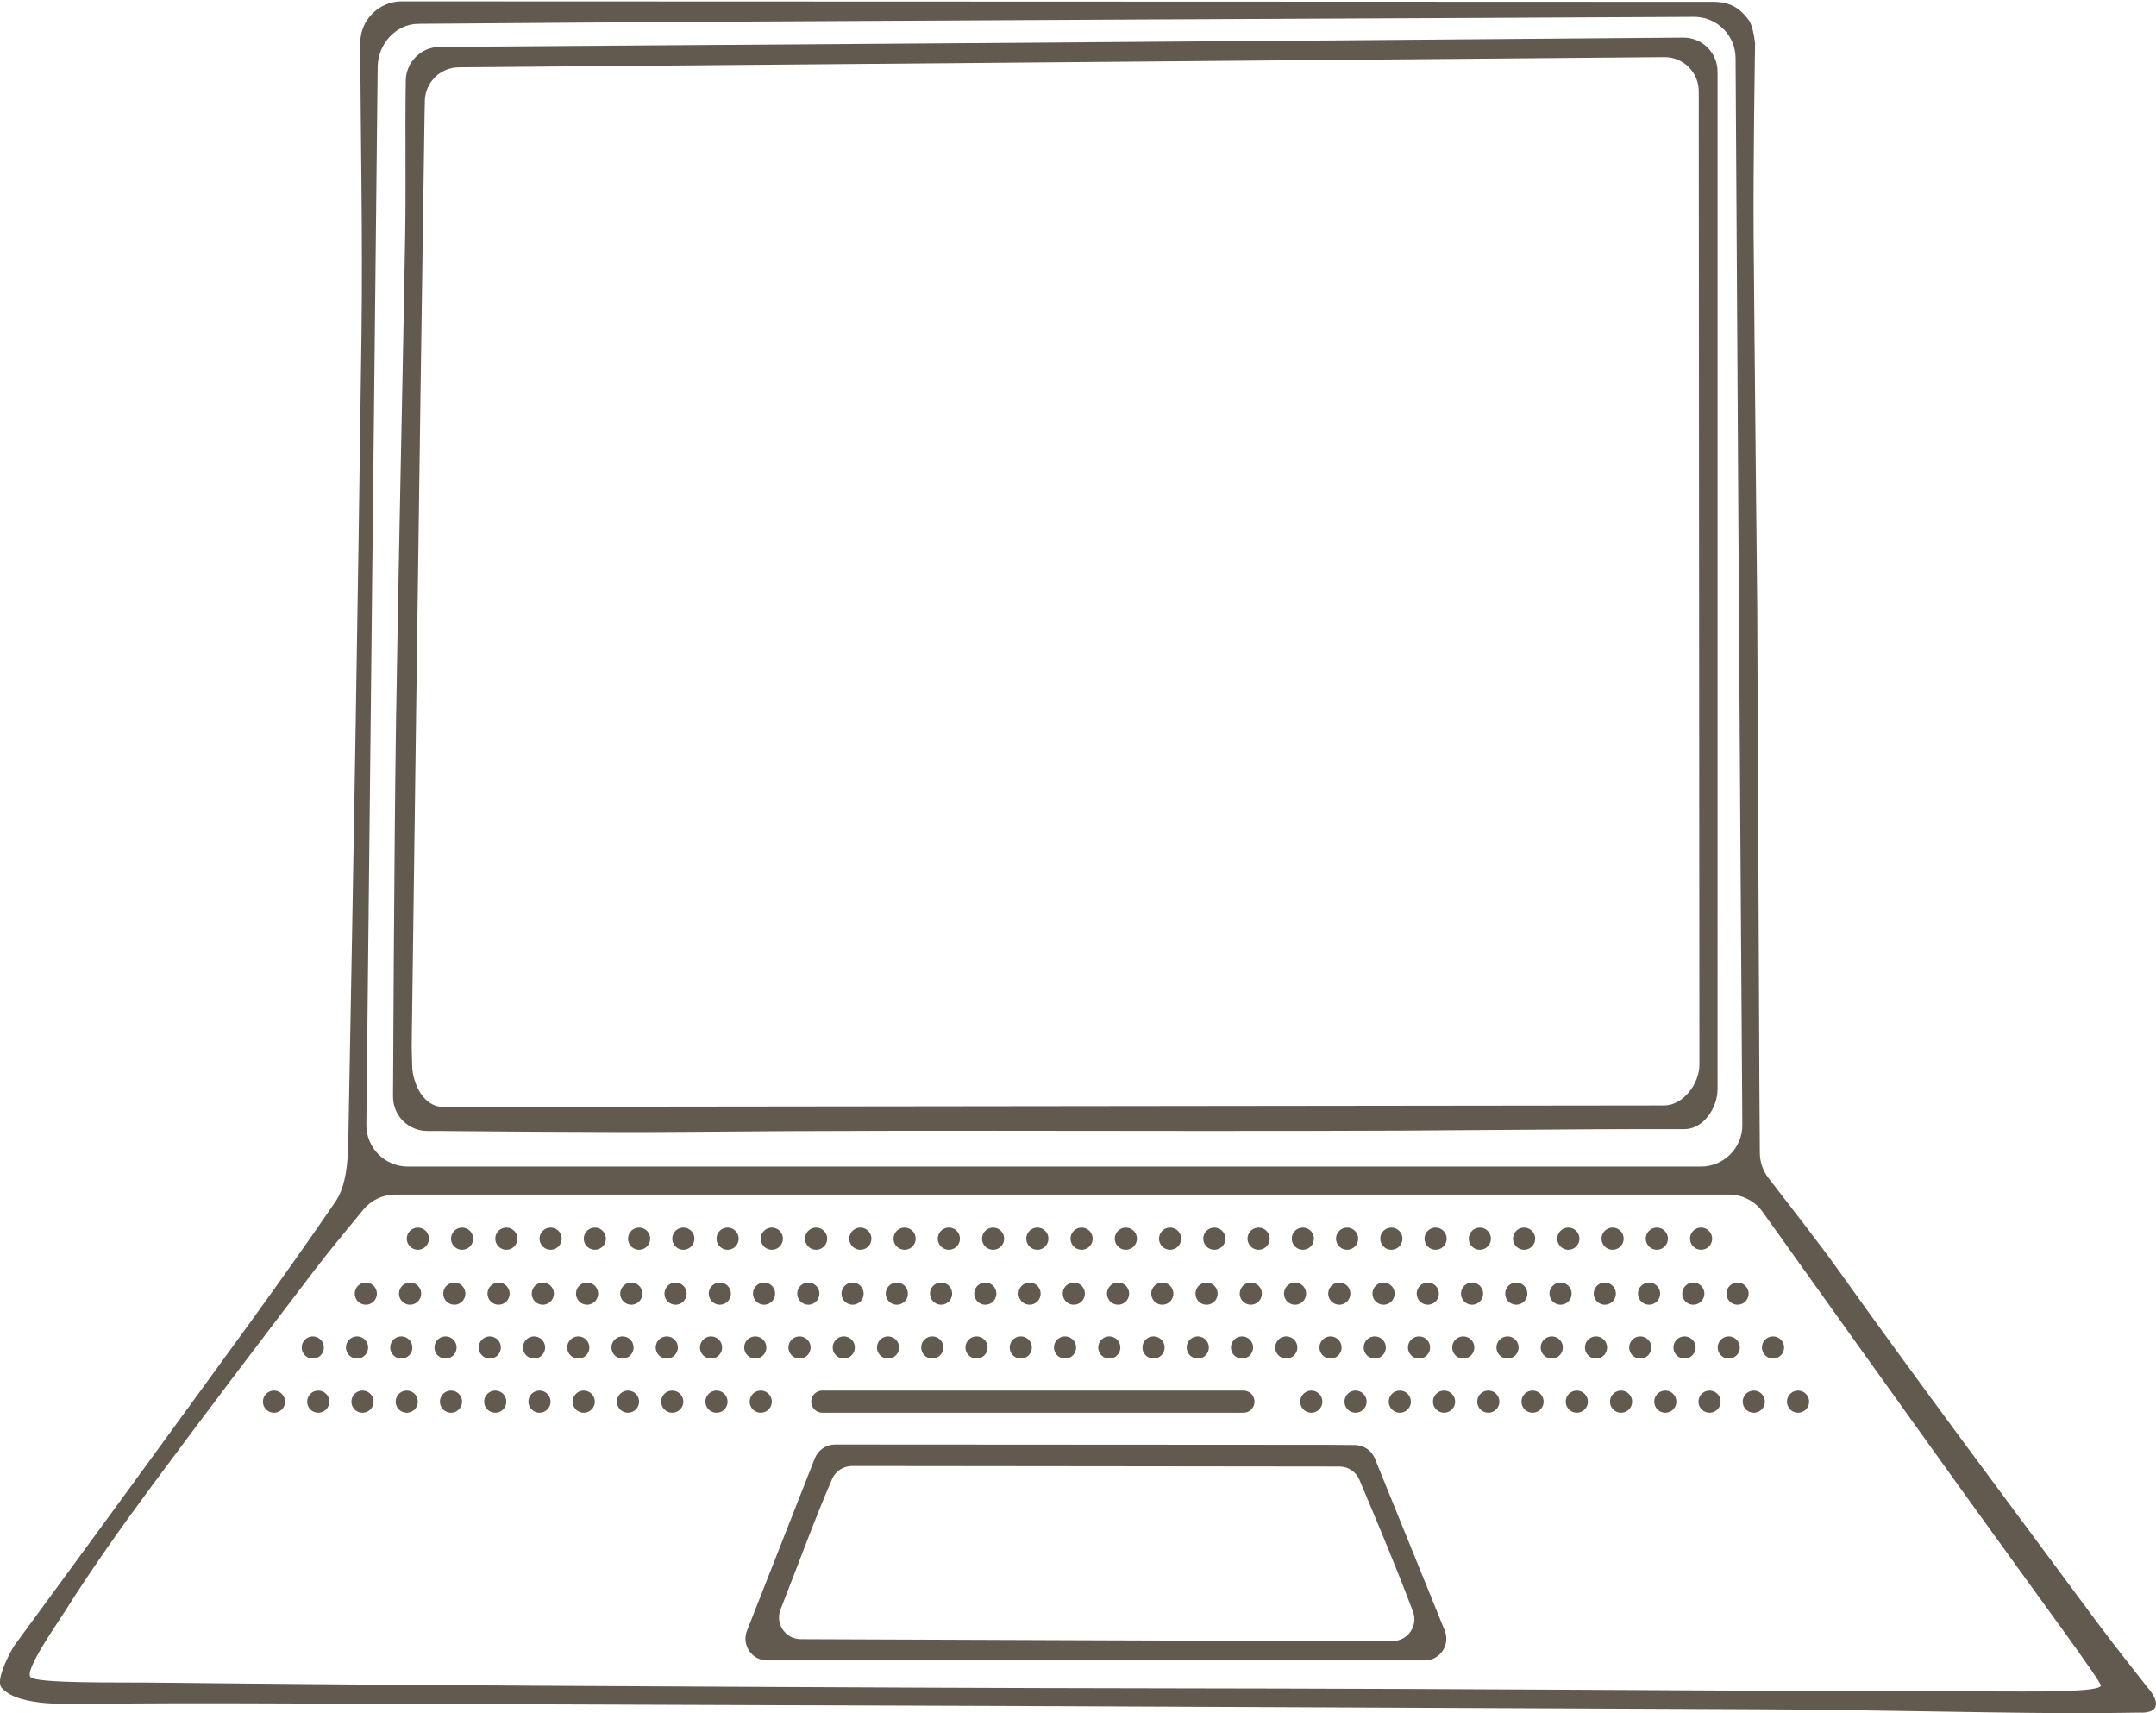 <?xml version="1.0" encoding="UTF-8"?>
<svg id="Ebene_1" data-name="Ebene 1" xmlns="http://www.w3.org/2000/svg" viewBox="0 0 146.171 116.133">
  <defs>
    <style>
      .cls-1 {
        stroke-dasharray: 0 3;
      }

      .cls-1, .cls-2 {
        fill: none;
        stroke: #62594f;
        stroke-linecap: round;
        stroke-miterlimit: 10;
        stroke-width: 1.5px;
      }

      .cls-3 {
        fill: #62594f;
        stroke-width: 0px;
      }
    </style>
  </defs>
  <path class="cls-3" d="m118.54,1.333c.338.411.45,1.631.45,1.631,0,0-.137,8.188-.098,13.134.066,8.31.244,25.073.244,25.073l.146,32.352.03,4.631c.004.619.21,1.217.59,1.705,1.133,1.458,3.603,4.65,4.57,6.007,5.748,8.061,11.691,15.984,17.583,23.942,1.273,1.719,3.582,4.629,3.582,4.629,0,0,.657.706.511,1.217s-1.022.438-1.022.438c0,0-3.229.051-5.069.039-6.95-.046-13.9-.232-20.85-.265-31.173-.147-62.346-.271-93.519-.374-6.229-.021-12.675-.057-18.904-.008-2.023.016-5.505.247-6.67-1.071-.424-.479.433-2.12.728-2.651.058-.105.118-.198.189-.294.837-1.14,7.098-9.675,10.437-14.272,3.796-5.224,7.641-10.417,11.28-15.749.725-1.062.839-2.688.865-4.061.344-18.278.659-36.557.897-54.837.085-6.539-.062-13.081-.083-19.622,0-.007,0-.014,0-.022-.003-1.551,1.26-2.81,2.811-2.812,0,0,74.483.027,88.964.033,1.44.001,1.999.794,2.337,1.205ZM2.071,113.688c.438.438,5.904.347,7.973.37,17.42.191,34.842.261,52.263.342,10.872.051,21.744.043,32.616.087,14.069.057,28.139.163,42.208.176,1.531.001,5.156.011,5.302-.391.079-.217-4.115-5.859-9.64-13.547-4.371-6.082-9.61-13.423-13.293-18.578-.528-.739-1.377-1.173-2.286-1.173H26.801c-.845,0-1.644.382-2.18,1.036-1.188,1.448-2.306,2.788-3.364,4.175-3.678,4.826-7.353,9.656-10.96,14.534-2.039,2.757-4.032,5.558-5.861,8.456-.62.981-2.803,4.075-2.364,4.513Zm116.055-37.439c-.166-23.076-.395-61.638-.458-72.311-.009-1.554-1.272-2.805-2.826-2.795-11.944.074-59.164.246-86.481.47-1.533.013-2.74,1.377-2.756,2.911-.258,24.098-.512,47.788-.768,71.707-.017,1.566,1.248,2.847,2.813,2.847h87.662c1.562,0,2.825-1.266,2.814-2.827Z"/>
  <path class="cls-3" d="m93.215,98.871c1.531,3.771,3.076,7.575,4.734,11.659.392.967-.318,2.025-1.361,2.025h-44.578c-1.036,0-1.746-1.047-1.367-2.012,1.542-3.918,3.024-7.684,4.598-11.685.221-.562.767-.939,1.372-.939l33.358.02,1.894.015c.594.005,1.127.366,1.35.916Zm-38.93,12.243c13.951.045,26.364.119,40.129.127,1.032.001,1.746-1.035,1.382-2-1.201-3.177-2.427-6.069-3.631-8.931-.229-.545-.765-.899-1.356-.899-10.983-.002-21.691-.035-33.038-.036-.583,0-1.12.34-1.352.874-1.154,2.653-2.199,5.533-3.501,8.854-.377.962.334,2.008,1.367,2.011Z"/>
  <path class="cls-3" d="m29.805,3.179c10.755-.074,57.559-.401,84.31-.63,1.288-.011,2.331,1.03,2.331,2.317v68.96c0,1.282-.969,2.716-2.251,2.714-3.968-.008-7.938.011-11.928.049-18.54.177-37.168-.042-55.708.135-5.676.054-16.846-.062-16.846-.062l-.75-0c-1.267-.001-2.299-1.019-2.316-2.286l-.001-.087s.076-17.072.205-25.447c.168-10.946.43-21.89.618-32.836.06-3.507-.013-7.017.041-10.524 0-.007 0-.015 0-.022.02-1.258,1.037-2.271,2.295-2.28Zm.212,71.852l82.815-.097c1.28-0,2.385-1.476,2.384-2.757l-.045-65.989c-.001-1.287-1.05-2.327-2.337-2.316l-81.733.692c-1.247.011-2.263,1.007-2.297,2.253-.009.346-.017.66-.02.88-.319,21.078-.873,63.236-.873,63.236l.032,1.313c.03,1.258.816,2.786,2.075,2.786Z"/>
  <line class="cls-1" x1="88.903" y1="95.013" x2="124.174" y2="95.013"/>
  <line class="cls-2" x1="55.748" y1="95.013" x2="84.302" y2="95.013"/>
  <line class="cls-1" x1="18.576" y1="95.013" x2="52.9" y2="95.013"/>
  <line class="cls-1" x1="21.206" y1="91.341" x2="121.075" y2="91.341"/>
  <line class="cls-1" x1="24.801" y1="87.69" x2="118.781" y2="87.69"/>
  <line class="cls-1" x1="28.329" y1="83.965" x2="116.37" y2="83.965"/>
</svg>